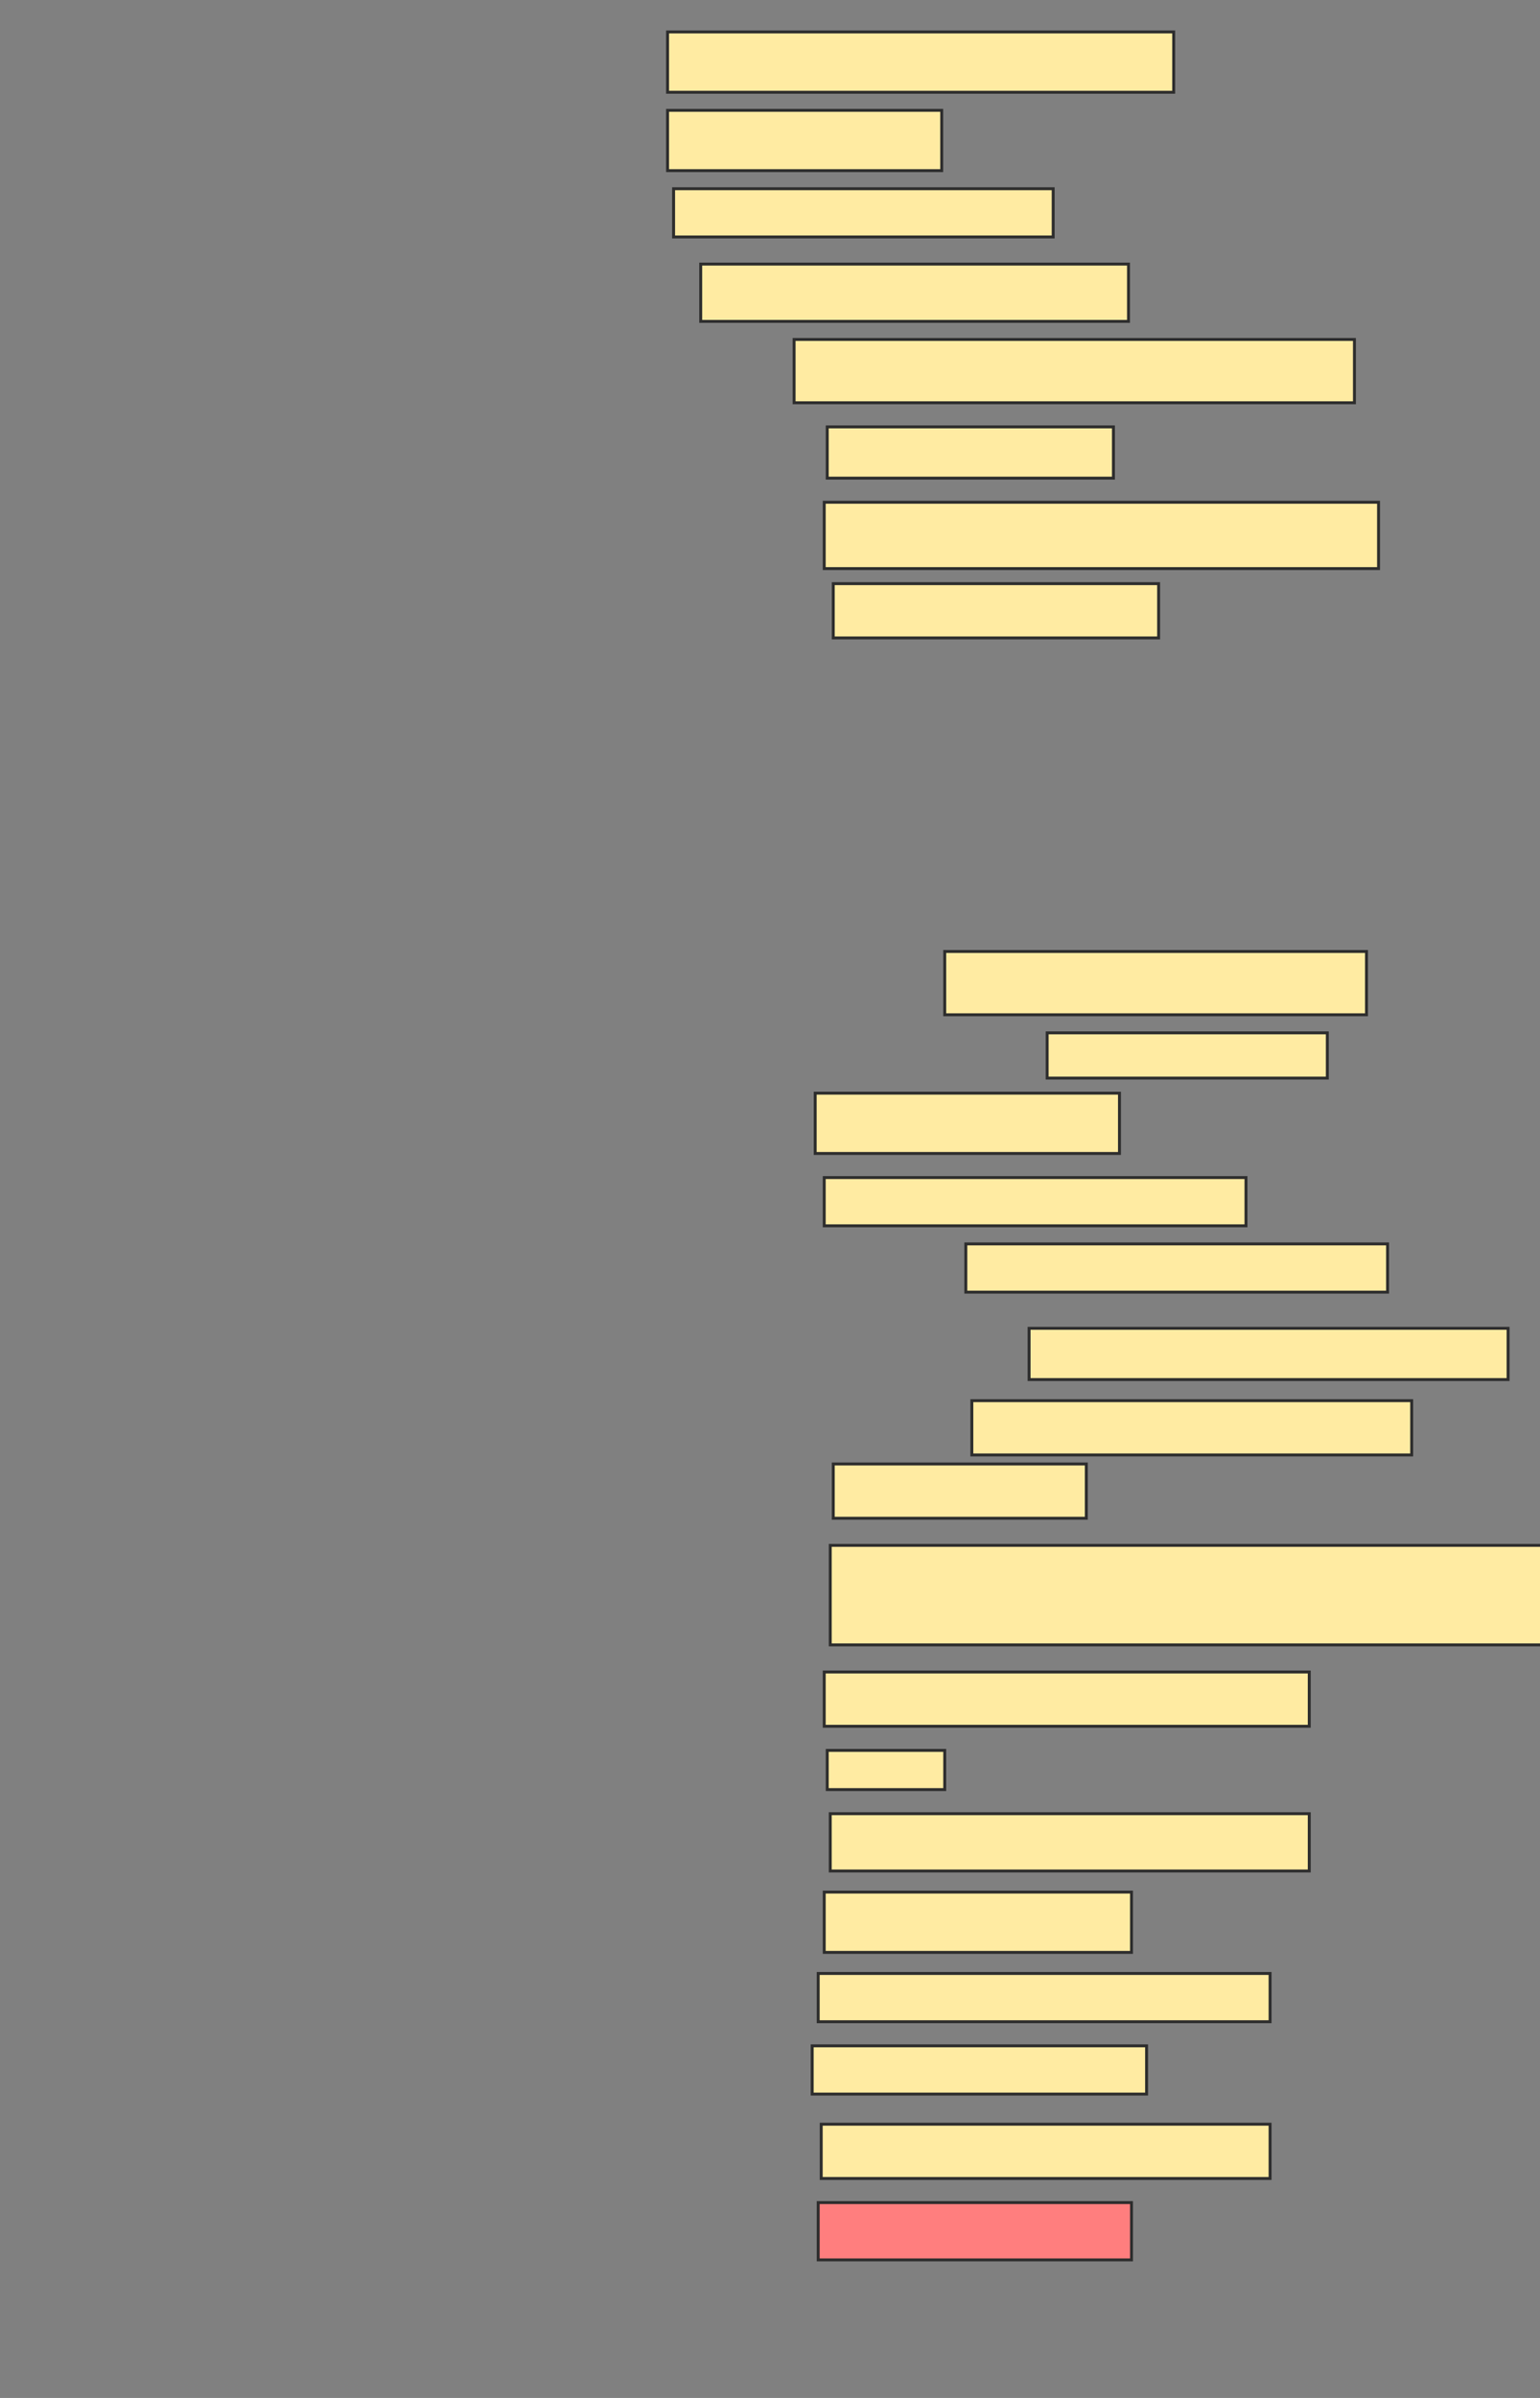 <svg xmlns="http://www.w3.org/2000/svg" width="527" height="820">
 <rect width="100%" height="100%" fill="#808080" stroke="none"/>
 <!-- Created with Image Occlusion Enhanced -->
 <g>
  <title>Labels</title>
 </g>
 <g>
  <title>Masks</title>
  <rect id="f48e8d6c78cf4fd593e6e5e5eeda4dc3-ao-1" height="20.619" width="173.196" y="10.928" x="228.448" stroke="#2D2D2D" fill="#FFEBA2"/>
  <rect id="f48e8d6c78cf4fd593e6e5e5eeda4dc3-ao-2" height="20.619" width="93.814" y="37.732" x="228.448" stroke="#2D2D2D" fill="#FFEBA2"/>
  <rect id="f48e8d6c78cf4fd593e6e5e5eeda4dc3-ao-3" height="16.495" width="129.897" y="64.536" x="230.51" stroke="#2D2D2D" fill="#FFEBA2"/>
  <rect id="f48e8d6c78cf4fd593e6e5e5eeda4dc3-ao-4" height="19.588" width="146.392" y="90.309" x="239.789" stroke="#2D2D2D" fill="#FFEBA2"/>
  <rect id="f48e8d6c78cf4fd593e6e5e5eeda4dc3-ao-5" height="21.649" width="191.753" y="116.082" x="271.747" stroke="#2D2D2D" fill="#FFEBA2"/>
  <rect id="f48e8d6c78cf4fd593e6e5e5eeda4dc3-ao-6" height="17.526" width="97.938" y="145.979" x="283.088" stroke="#2D2D2D" fill="#FFEBA2"/>
  <rect id="f48e8d6c78cf4fd593e6e5e5eeda4dc3-ao-7" height="22.68" width="189.691" y="171.753" x="282.057" stroke="#2D2D2D" fill="#FFEBA2"/>
  <rect id="f48e8d6c78cf4fd593e6e5e5eeda4dc3-ao-8" height="18.557" width="111.34" y="199.588" x="285.149" stroke="#2D2D2D" fill="#FFEBA2"/>
  <rect id="f48e8d6c78cf4fd593e6e5e5eeda4dc3-ao-9" height="21.649" width="144.33" y="325.361" x="323.294" stroke="#2D2D2D" fill="#FFEBA2"/>
  
  <rect id="f48e8d6c78cf4fd593e6e5e5eeda4dc3-ao-10" height="15.464" width="95.876" y="353.196" x="358.345" stroke="#2D2D2D" fill="#FFEBA2"/>
  <rect id="f48e8d6c78cf4fd593e6e5e5eeda4dc3-ao-11" height="20.619" width="104.124" y="373.814" x="278.964" stroke="#2D2D2D" fill="#FFEBA2"/>
  <rect id="f48e8d6c78cf4fd593e6e5e5eeda4dc3-ao-12" height="16.495" width="144.33" y="402.68" x="282.057" stroke="#2D2D2D" fill="#FFEBA2"/>
  <rect id="f48e8d6c78cf4fd593e6e5e5eeda4dc3-ao-13" height="16.495" width="144.33" y="425.361" x="330.51" stroke="#2D2D2D" fill="#FFEBA2"/>
  <rect id="f48e8d6c78cf4fd593e6e5e5eeda4dc3-ao-14" height="17.526" width="163.918" y="454.227" x="352.16" stroke="#2D2D2D" fill="#FFEBA2"/>
  <rect id="f48e8d6c78cf4fd593e6e5e5eeda4dc3-ao-15" height="18.557" width="150.515" y="478.969" x="332.572" stroke="#2D2D2D" fill="#FFEBA2"/>
  <rect stroke="#2D2D2D" id="f48e8d6c78cf4fd593e6e5e5eeda4dc3-ao-16" height="18.557" width="86.598" y="500.619" x="285.149" fill="#FFEBA2"/>
  <rect id="f48e8d6c78cf4fd593e6e5e5eeda4dc3-ao-17" height="34.021" width="245.361" y="528.454" x="284.119" stroke-linecap="null" stroke-linejoin="null" stroke-dasharray="null" stroke="#2D2D2D" fill="#FFEBA2"/>
  <rect id="f48e8d6c78cf4fd593e6e5e5eeda4dc3-ao-18" height="18.557" width="165.979" y="571.753" x="282.057" stroke-linecap="null" stroke-linejoin="null" stroke-dasharray="null" stroke="#2D2D2D" fill="#FFEBA2"/>
  <rect id="f48e8d6c78cf4fd593e6e5e5eeda4dc3-ao-19" height="13.402" width="40.206" y="598.557" x="283.088" stroke-linecap="null" stroke-linejoin="null" stroke-dasharray="null" stroke="#2D2D2D" fill="#FFEBA2"/>
  <rect id="f48e8d6c78cf4fd593e6e5e5eeda4dc3-ao-20" height="19.588" width="163.918" y="620.206" x="284.119" stroke-linecap="null" stroke-linejoin="null" stroke-dasharray="null" stroke="#2D2D2D" fill="#FFEBA2"/>
  <rect id="f48e8d6c78cf4fd593e6e5e5eeda4dc3-ao-21" height="20.619" width="105.155" y="647.01" x="282.057" stroke-linecap="null" stroke-linejoin="null" stroke-dasharray="null" stroke="#2D2D2D" fill="#FFEBA2"/>
  <rect id="f48e8d6c78cf4fd593e6e5e5eeda4dc3-ao-22" height="16.495" width="154.639" y="674.845" x="279.995" stroke-linecap="null" stroke-linejoin="null" stroke-dasharray="null" stroke="#2D2D2D" fill="#FFEBA2"/>
  <rect stroke="#2D2D2D" id="f48e8d6c78cf4fd593e6e5e5eeda4dc3-ao-23" height="16.495" width="114.433" y="699.588" x="277.933" stroke-linecap="null" stroke-linejoin="null" stroke-dasharray="null" fill="#FFEBA2"/>
  <rect id="f48e8d6c78cf4fd593e6e5e5eeda4dc3-ao-24" height="18.557" width="153.608" y="726.392" x="281.026" stroke-linecap="null" stroke-linejoin="null" stroke-dasharray="null" stroke="#2D2D2D" fill="#FFEBA2"/>
  <rect id="f48e8d6c78cf4fd593e6e5e5eeda4dc3-ao-25" height="19.588" width="107.216" y="753.196" x="279.995" stroke-linecap="null" stroke-linejoin="null" stroke-dasharray="null" stroke="#2D2D2D" fill="#FF7E7E" class="qshape"/>
 </g>
</svg>